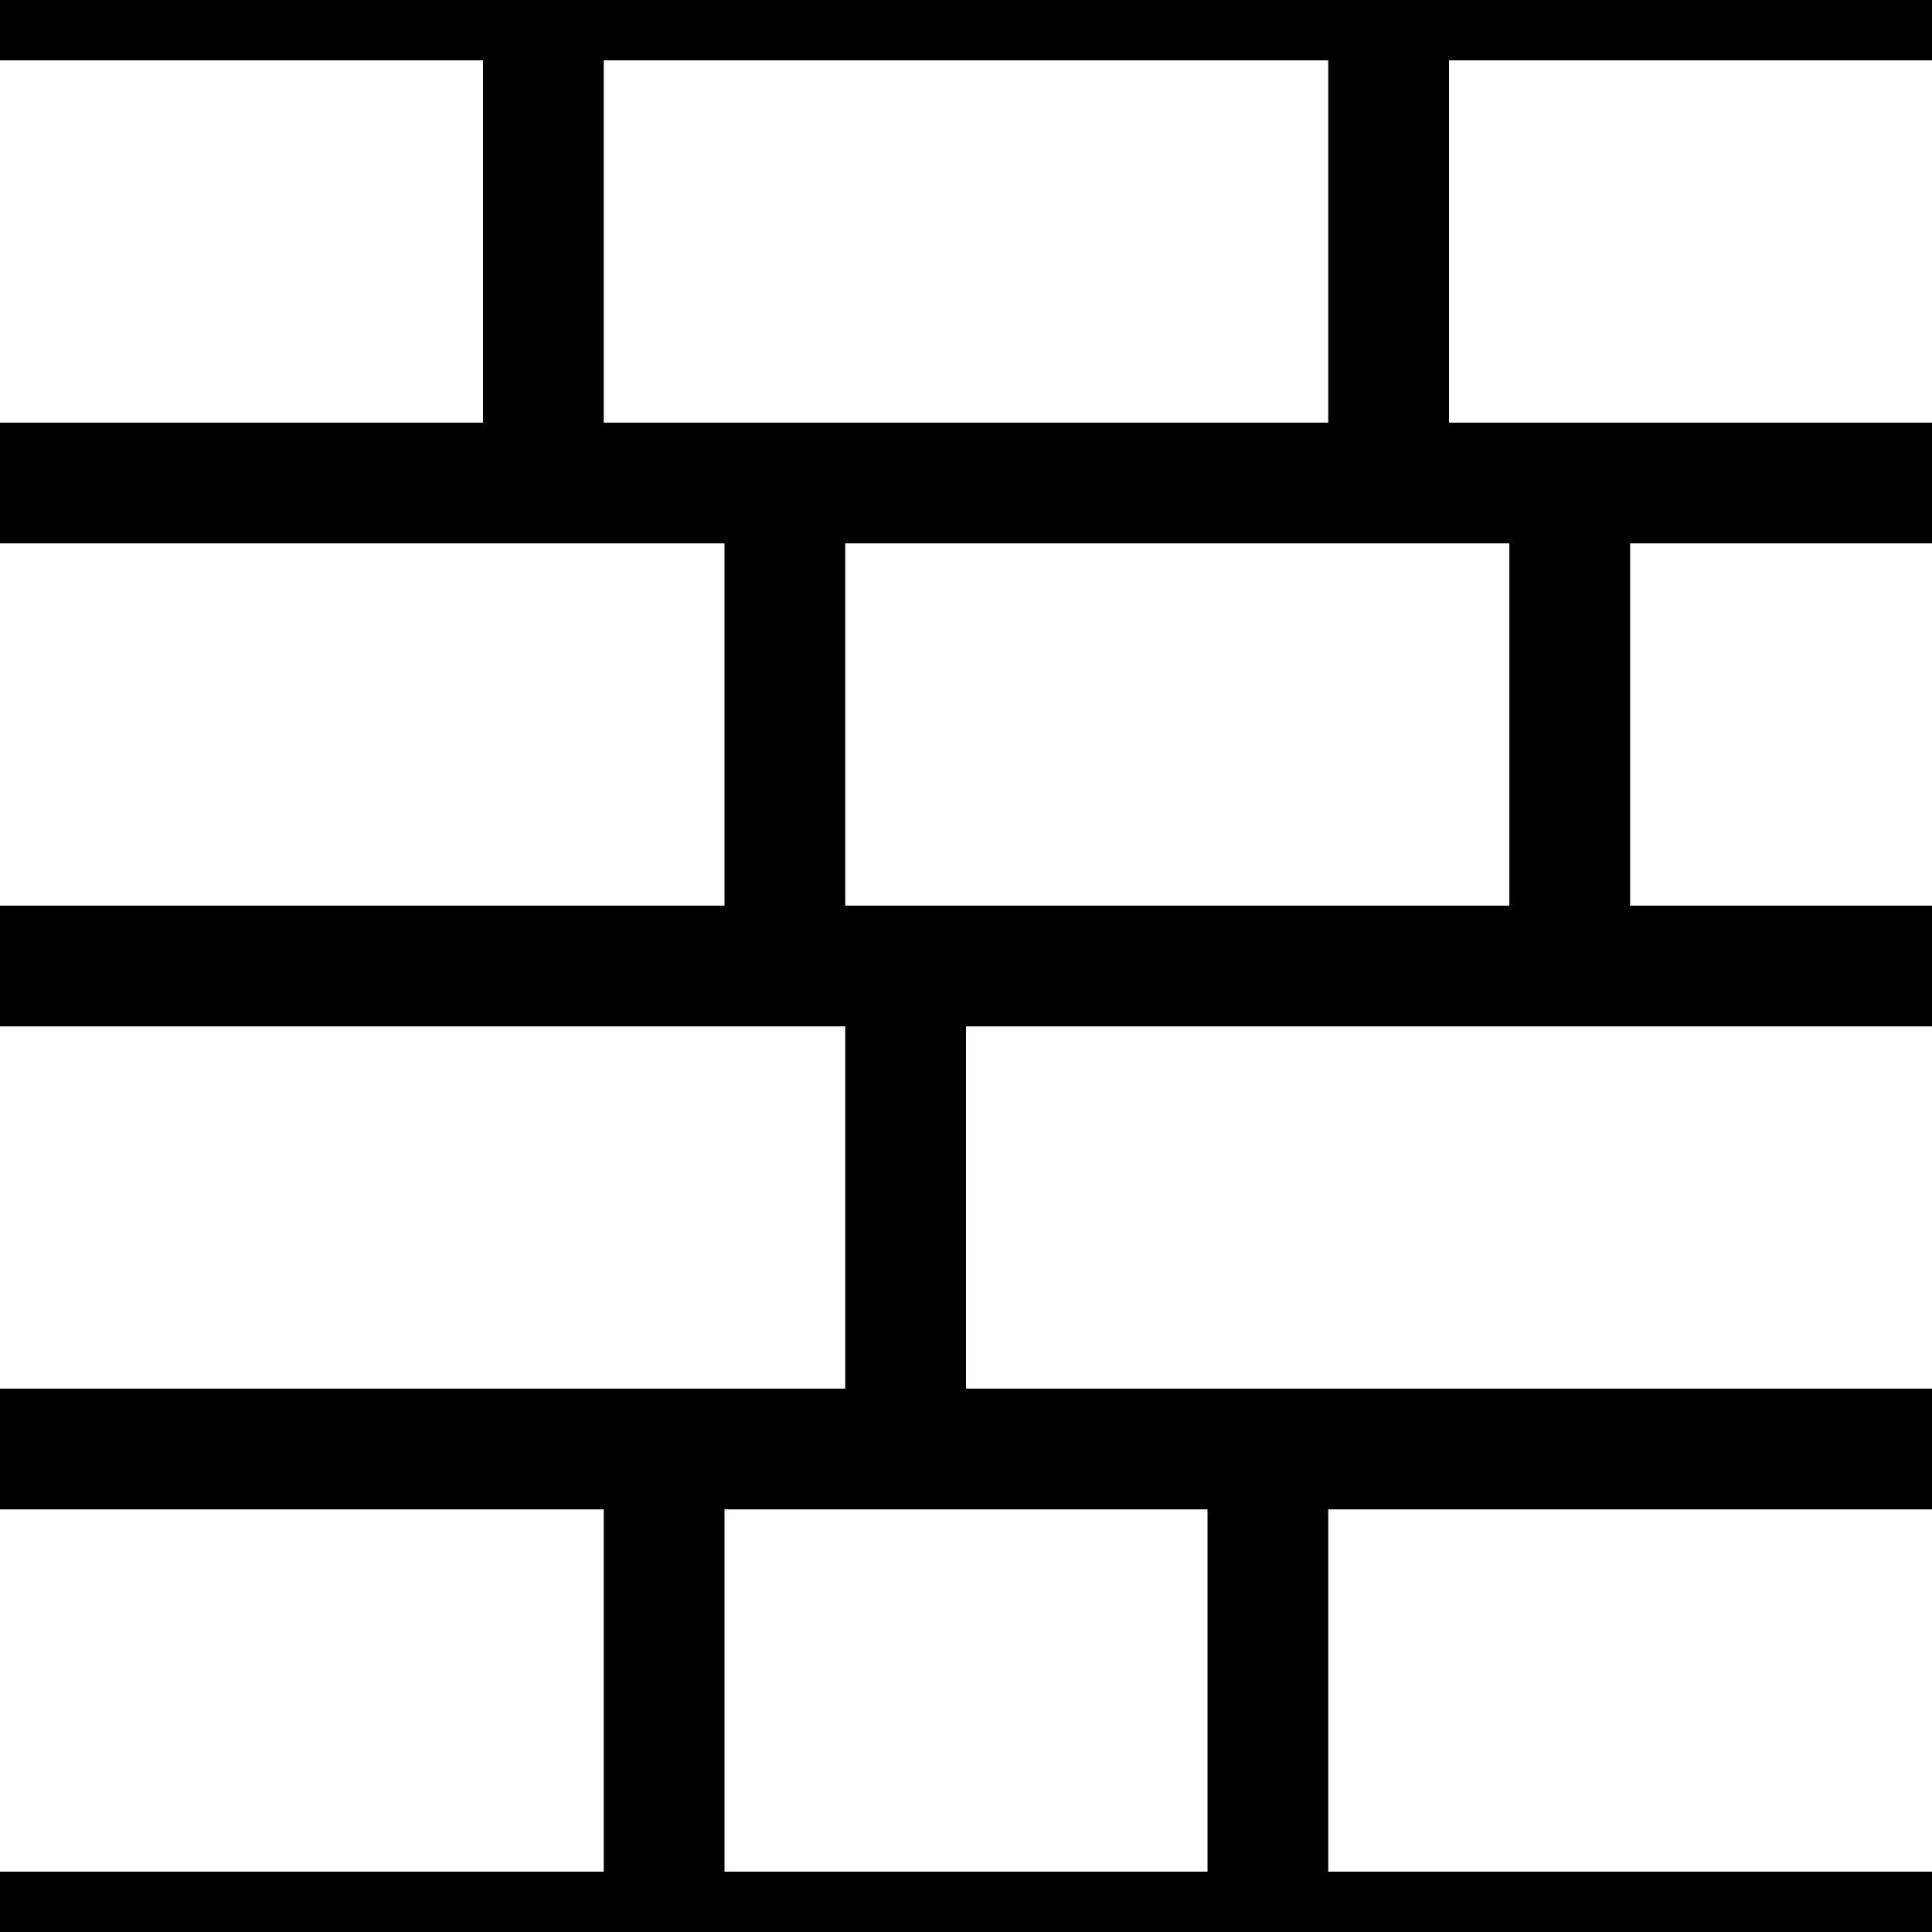 <?xml version="1.0" encoding="UTF-8"?>
<svg
   xmlns:svg="http://www.w3.org/2000/svg"
   xmlns="http://www.w3.org/2000/svg"
   width="32"
   height="32"
   viewBox="0 0 32 32"
   version="1.1"
   id="svg_tile_4">
  <rect
     style="fill:black;fill-opacity:1;stroke:none"
     x="0" y="0" width="32" height="32"
     id="tile_bg" />
  <rect
     style="fill:white;fill-opacity:1;stroke:none"
     x="0" y="1" width="8" height="6"
     id="brick00" />
  <rect
     style="fill:white;fill-opacity:1;stroke:none"
     x="10" y="1" width="12" height="6"
     id="brick01" />
  <rect
     style="fill:white;fill-opacity:1;stroke:none"
     x="24" y="1" width="8" height="6"
     id="brick09" />
  <rect
     style="fill:white;fill-opacity:1;stroke:none"
     x="0" y="9" width="12" height="6"
     id="brick10" />
  <rect
     style="fill:white;fill-opacity:1;stroke:none"
     x="14" y="9" width="11" height="6"
     id="brick11" />
  <rect
     style="fill:white;fill-opacity:1;stroke:none"
     x="27" y="9" width="5" height="6"
     id="brick19" />
  <rect
     style="fill:white;fill-opacity:1;stroke:none"
     x="0" y="17" width="14" height="6"
     id="brick20" />
  <rect
     style="fill:white;fill-opacity:1;stroke:none"
     x="16" y="17" width="16" height="6"
     id="brick29" />
  <rect
     style="fill:white;fill-opacity:1;stroke:none"
     x="0" y="25" width="10" height="6"
     id="brick30" />
  <rect
     style="fill:white;fill-opacity:1;stroke:none"
     x="12" y="25" width="8" height="6"
     id="brick31" />
  <rect
     style="fill:white;fill-opacity:1;stroke:none"
     x="22" y="25" width="10" height="6"
     id="brick39" />
</svg>
